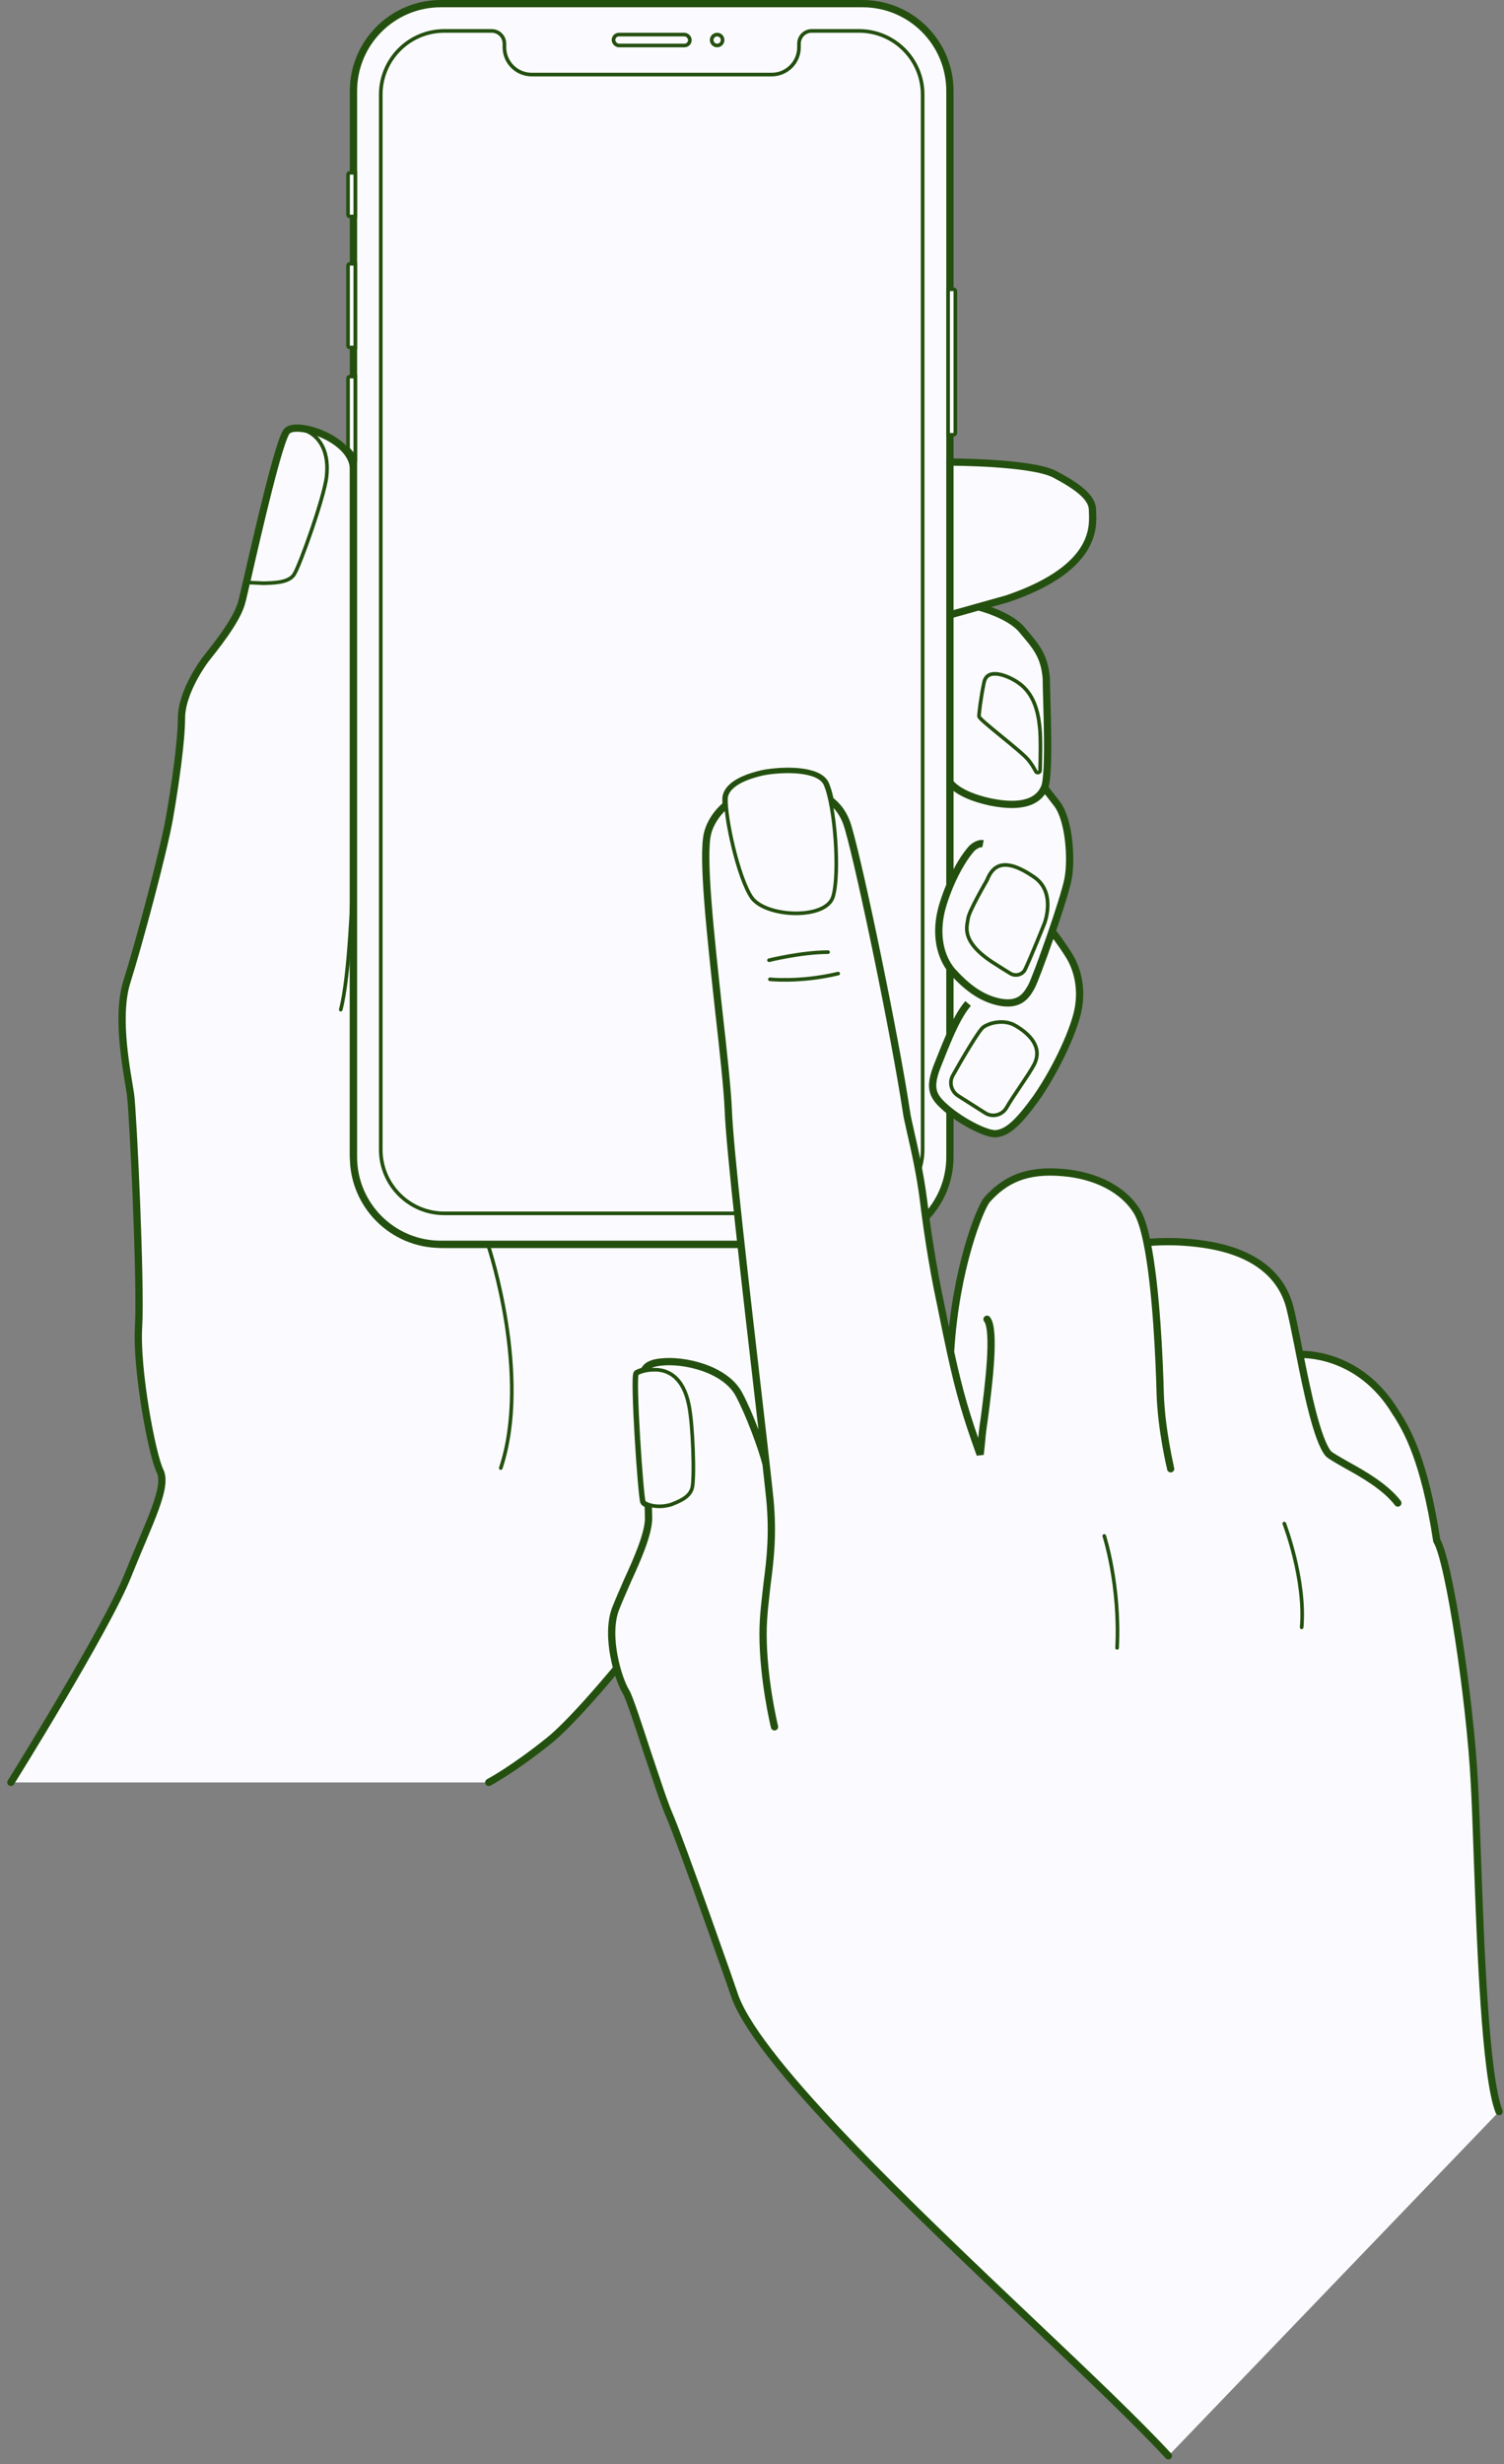 <svg width="138" height="226" viewBox="0 0 138 226" fill="none" xmlns="http://www.w3.org/2000/svg">
<rect x="0" y="0" width="138" height="226" fill="#808080" stroke="none"/>
<path d="M50.386 159.638C47.016 162.341 44.847 163.475 44.847 163.475H1C1 163.475 9.809 149.36 11.745 144.455C13.714 139.55 15.415 136.38 14.681 134.911C13.947 133.443 12.479 125.601 12.713 121.697C12.946 117.793 12.212 102.143 11.979 100.408C11.745 98.706 10.577 93.4 11.645 90.03C12.713 86.659 15.015 78.084 15.549 75.014C16.083 71.944 16.65 67.939 16.65 65.87C16.65 63.801 18.185 61.399 18.819 60.531C19.486 59.664 21.756 56.961 22.189 55.192C22.29 54.859 22.456 54.024 22.723 52.957C23.691 48.719 25.627 40.31 26.327 39.542C27.195 38.574 32.434 40.243 32.434 43.046V105.78C32.434 110.387 36.169 114.122 40.776 114.122H79.818C79.818 114.122 74.713 125.835 69.073 135.512C63.434 145.189 53.757 156.935 50.386 159.638Z" fill="#FBFBFF"/>
<path d="M44.847 163.475C44.847 163.475 47.016 162.341 50.386 159.638C53.757 156.935 63.434 145.189 69.073 135.512C74.713 125.835 79.818 114.122 79.818 114.122H40.776C36.169 114.122 32.434 110.387 32.434 105.78V43.046C32.434 40.243 27.195 38.574 26.327 39.542C25.627 40.31 23.691 48.719 22.723 52.957C22.456 54.024 22.29 54.859 22.189 55.192C21.756 56.961 19.486 59.664 18.819 60.531C18.185 61.399 16.65 63.801 16.65 65.87C16.65 67.939 16.083 71.944 15.549 75.014C15.015 78.084 12.713 86.659 11.645 90.03C10.577 93.4 11.745 98.706 11.979 100.408C12.212 102.143 12.946 117.793 12.713 121.697C12.479 125.601 13.947 133.443 14.681 134.911C15.415 136.379 13.714 139.55 11.745 144.455C9.809 149.36 1 163.475 1 163.475" stroke="#24500F" stroke-width="0.667" stroke-miterlimit="10" stroke-linecap="round"/>
<path d="M44.848 114.391C44.848 114.391 48.752 126.17 45.949 134.646" stroke="#24500F" stroke-width="0.334" stroke-miterlimit="10" stroke-linecap="round"/>
<path d="M32.434 79.754C32.322 81.812 32.1 89.431 31.266 92.601" stroke="#24500F" stroke-width="0.334" stroke-linecap="round"/>
<path d="M87.159 8.342C87.159 3.919 83.573 0.334 79.15 0.334H40.442C36.019 0.334 32.433 3.919 32.433 8.342V106.114C32.433 110.537 36.019 114.123 40.442 114.123H79.15C83.573 114.123 87.159 110.537 87.159 106.114V8.342Z" fill="#FBFBFF" stroke="#24500F" stroke-width="0.667"/>
<path d="M34.937 8.674V105.445C34.937 108.67 37.552 111.285 40.777 111.285H78.818C82.043 111.285 84.657 108.67 84.657 105.445V8.674C84.657 5.449 82.043 2.835 78.818 2.835H74.48C73.835 2.835 73.312 3.358 73.312 4.003V4.336C73.312 5.719 72.191 6.839 70.809 6.839H48.785C47.403 6.839 46.283 5.719 46.283 4.336V4.003C46.283 3.358 45.76 2.835 45.115 2.835H40.777C37.552 2.835 34.937 5.449 34.937 8.674Z" stroke="#24500F" stroke-width="0.334"/>
<path d="M87.16 42.379C87.16 42.379 94.701 42.379 96.804 43.514C98.939 44.648 100.241 45.649 100.241 46.784C100.241 47.918 101.042 51.989 92.399 54.926L89.779 55.66C89.779 55.66 92.632 56.361 93.8 57.795C94.968 59.197 95.836 60.065 96.003 62.234C96.003 63.869 96.37 71.043 95.836 72.244L97.004 73.746C98.105 75.214 98.339 78.785 98.005 80.587C97.851 81.431 97.218 83.434 96.536 85.425C96.536 85.425 97.338 86.426 98.105 87.661C98.873 88.895 99.373 90.831 98.839 92.967C98.305 95.102 96.704 98.372 95.102 100.675C93.467 102.944 92.466 103.878 91.398 103.978C90.53 104.079 87.961 102.744 86.559 101.409C85.492 100.441 85.258 99.64 86.025 97.705C86.395 96.789 86.764 95.833 87.16 94.937V88.806C86.127 87.383 85.89 85.403 86.392 83.423C86.552 82.799 86.817 82.017 87.16 81.208V71.744V64.069V56.394V42.379Z" fill="#FBFBFF"/>
<path d="M87.16 56.394L92.399 54.926C101.042 51.989 100.241 47.918 100.241 46.784C100.241 45.649 98.939 44.648 96.804 43.514C94.701 42.379 87.16 42.379 87.16 42.379V56.394ZM87.16 56.394V64.069V71.744M89.779 55.66C89.779 55.66 92.632 56.361 93.8 57.795C94.968 59.197 95.836 60.065 96.003 62.234C96.003 63.869 96.37 71.043 95.836 72.244M95.836 72.244C95.302 73.446 93.9 74.18 90.831 73.546C87.794 72.878 87.16 71.744 87.16 71.744M95.836 72.244L97.004 73.746C98.105 75.214 98.339 78.785 98.005 80.587C97.671 82.422 95.069 89.73 94.635 90.497C94.201 91.265 93.6 92.299 91.665 91.899C89.963 91.532 88.662 90.497 87.36 89.062C87.29 88.979 87.224 88.893 87.16 88.806M87.16 71.744V81.208M90.197 77.383C89.696 77.283 89.162 77.817 89.162 77.817C87.861 79.285 86.793 81.855 86.392 83.423C85.89 85.403 86.127 87.383 87.16 88.806M96.536 85.425C96.536 85.425 97.338 86.426 98.105 87.661C98.873 88.895 99.373 90.831 98.839 92.967C98.305 95.102 96.704 98.372 95.102 100.675C93.467 102.944 92.466 103.878 91.398 103.978C90.53 104.079 87.961 102.744 86.559 101.409C85.492 100.441 85.258 99.64 86.025 97.705C86.395 96.789 86.764 95.833 87.16 94.937M88.828 92.032C88.196 92.776 87.657 93.809 87.16 94.937M87.16 88.806V94.937" stroke="#24500F" stroke-width="0.667" stroke-miterlimit="10"/>
<path d="M27.795 39.41C28.963 39.744 30.264 40.978 29.964 43.715C29.764 45.55 27.495 51.957 26.961 52.724C26.427 53.492 24.925 53.459 24.224 53.492L22.689 53.425" stroke="#24500F" stroke-width="0.334" stroke-miterlimit="10"/>
<path d="M90.396 102.078C91.064 102.512 91.965 102.278 92.365 101.577C92.966 100.51 94.334 98.674 94.868 97.673C95.769 95.971 94.3 94.737 93.233 94.103C92.165 93.435 90.797 93.802 90.229 94.203C89.829 94.47 88.227 97.206 87.426 98.641C87.059 99.308 87.293 100.109 87.927 100.51L90.396 102.078Z" stroke="#24500F" stroke-width="0.334" stroke-miterlimit="10"/>
<path d="M90.563 80.721C90.563 80.721 88.894 83.591 88.828 84.225C88.761 84.892 88.06 86.26 91.03 88.229C91.764 88.696 92.332 89.063 92.732 89.297C93.199 89.564 93.833 89.397 94.067 88.896C94.634 87.695 95.835 84.692 95.835 84.692C95.835 84.692 96.936 81.855 94.901 80.454C91.965 78.418 91.03 79.553 90.563 80.721Z" stroke="#24500F" stroke-width="0.334" stroke-miterlimit="10"/>
<path d="M93.365 62.57C92.531 62.002 90.596 61.168 90.295 62.57C89.995 63.971 89.828 65.406 89.828 65.706C89.828 66.007 93.699 68.876 94.366 69.711C94.633 70.044 94.867 70.412 95.034 70.745C95.134 70.945 95.434 70.879 95.434 70.645C95.468 69.51 95.501 67.609 95.401 66.707C95.267 65.373 94.9 63.571 93.365 62.57Z" stroke="#24500F" stroke-width="0.334" stroke-miterlimit="10"/>
<path d="M32.1 15.85C32.008 15.85 31.933 15.925 31.933 16.017V19.688C31.933 19.78 32.008 19.855 32.1 19.855H32.601V15.85H32.1Z" fill="#FBFBFF" stroke="#24500F" stroke-width="0.334"/>
<path d="M32.1 24.194C32.008 24.194 31.933 24.269 31.933 24.361V31.702C31.933 31.794 32.008 31.869 32.1 31.869H32.601V24.194H32.1Z" fill="#FBFBFF" stroke="#24500F" stroke-width="0.334"/>
<path d="M87.493 26.53H86.992V39.878H87.493C87.585 39.878 87.659 39.803 87.659 39.711V26.697C87.659 26.605 87.585 26.53 87.493 26.53Z" fill="#FBFBFF" stroke="#24500F" stroke-width="0.334"/>
<path d="M32.601 41.929V34.538H32.1C32.008 34.538 31.933 34.613 31.933 34.705V41.088C31.933 41.128 31.948 41.167 31.974 41.197L32.601 41.929Z" fill="#FBFBFF" stroke="#24500F" stroke-width="0.334"/>
<rect x="56.292" y="3.171" width="7.008" height="1.001" rx="0.501" stroke="#24500F" stroke-width="0.334"/>
<circle cx="65.802" cy="3.671" r="0.501" stroke="#24500F" stroke-width="0.334"/>
<path d="M68.965 82.305C67.746 80.514 66.528 75.011 66.612 73.177C66.78 71.78 69.049 71.168 70.015 70.95C71.864 70.6 75.1 70.557 75.731 71.911C76.613 73.876 77.075 80.077 76.445 82.217C75.815 84.401 70.225 84.139 68.965 82.305Z" fill="#FBFBFF" stroke="#24500F" stroke-width="0.667" stroke-miterlimit="10"/>
<path d="M63.207 128.857C62.702 126.324 61.316 125.625 60.097 125.625C59.298 125.625 58.794 125.8 58.458 125.974C58.122 126.149 58.878 137.547 59.088 137.766C59.312 138.013 60.366 138.368 61.61 137.984C62.24 137.722 63.249 137.373 63.501 136.499C63.753 135.669 63.585 130.604 63.207 128.857Z" fill="#FBFBFF" stroke="#24500F" stroke-width="0.667" stroke-miterlimit="10"/>
<path d="M94.724 213.012C99.977 217.991 104.474 222.27 107.205 225.24L137.546 193.666C136.271 190.417 135.841 178.339 135.548 170.089L135.529 169.559C135.445 167.113 135.361 164.973 135.277 163.488C134.898 155.977 132.965 143.138 131.831 141.303C130.696 133.879 129.099 131.215 128.217 129.774L128.091 129.599C124.687 123.878 119.261 124.228 119.261 124.228C119.211 123.974 119.162 123.724 119.114 123.481L119.113 123.477L119.098 123.398C118.845 122.132 118.593 120.909 118.383 120.035C117.627 116.891 115.021 114.882 110.861 114.183C107.793 113.659 105.25 113.965 105.25 113.965C104.992 112.705 104.681 111.682 104.305 111.083C103.087 109.117 100.607 107.807 97.54 107.545C94.178 107.24 92.203 108.2 90.564 110.035C89.933 110.777 87.664 116.367 87.219 124.009C86.94 122.73 86.636 121.256 86.278 119.468C85.899 117.721 85.227 114.183 84.723 109.991C84.428 107.676 83.924 105.449 83.546 103.789C83.378 103.003 83.21 102.348 83.168 101.955C82.117 95.011 78.966 79.814 77.831 75.927C77.453 74.573 76.738 73.787 76.108 73.35C75.478 72.914 74.427 72.259 71.275 72.477C68.334 72.681 67.199 73.35 66.527 73.918C65.854 74.486 65.182 75.403 64.93 76.407C64.383 78.504 65.224 86.015 65.938 92.61C66.359 96.322 66.737 99.815 66.821 101.737C66.947 105.405 68.46 118.376 69.552 127.853C69.834 130.267 70.089 132.49 70.289 134.272C69.911 132.787 68.754 129.643 67.787 127.852C66.527 125.538 62.745 124.664 60.601 124.927C59.719 125.014 59.215 125.32 59.089 125.8C58.878 126.586 59.047 130.036 59.299 134.796C59.425 136.805 59.509 138.508 59.509 139.251C59.509 140.648 58.5 142.963 57.576 144.972C57.156 145.933 56.777 146.806 56.483 147.548C55.517 150.081 56.735 154.055 57.45 155.191C57.74 155.666 58.565 158.19 59.315 160.484L59.341 160.562C60.139 162.921 60.938 165.41 61.442 166.545C62.45 168.86 67.451 183.097 67.493 183.272C69.93 189.473 83.672 202.531 94.724 213.012Z" fill="#FBFBFF"/>
<path d="M107.205 225.24C104.474 222.27 99.977 217.991 94.724 213.012C83.672 202.531 69.93 189.473 67.493 183.272C67.451 183.097 62.45 168.86 61.442 166.545C60.938 165.41 60.139 162.921 59.341 160.562C58.584 158.248 57.744 155.671 57.45 155.191C56.735 154.055 55.517 150.081 56.483 147.548C56.777 146.806 57.156 145.933 57.576 144.972C58.5 142.963 59.509 140.648 59.509 139.251C59.509 138.508 59.425 136.805 59.299 134.796C59.047 130.036 58.878 126.586 59.089 125.8C59.215 125.32 59.719 125.014 60.601 124.927C62.745 124.664 66.527 125.538 67.787 127.852C68.754 129.643 69.911 132.787 70.289 134.272M90.564 120.996C91.362 121.957 90.69 127.241 90.312 130.123C90.186 130.953 90.102 131.652 90.06 132.22C90.018 132.656 89.976 133.049 89.933 133.399C88.675 129.9 88.052 127.821 87.219 124.009M87.219 124.009C86.94 122.73 86.636 121.256 86.278 119.468C85.899 117.721 85.227 114.183 84.723 109.991C84.428 107.676 83.924 105.449 83.546 103.789C83.378 103.003 83.21 102.348 83.168 101.955C82.117 95.011 78.966 79.814 77.831 75.927C77.453 74.573 76.738 73.787 76.108 73.35C75.478 72.914 74.427 72.259 71.275 72.477C68.334 72.681 67.199 73.35 66.527 73.918C65.854 74.486 65.182 75.403 64.93 76.407C64.383 78.504 65.224 86.015 65.938 92.61C66.359 96.322 66.737 99.815 66.821 101.737C66.947 105.405 68.46 118.376 69.552 127.853C70.057 132.176 70.477 135.888 70.645 137.548C70.939 140.648 70.687 142.963 70.393 145.19C70.225 146.719 70.014 148.203 70.014 149.863C70.014 154.012 71.023 158.204 71.065 158.379M87.219 124.009C87.664 116.367 89.933 110.777 90.564 110.035C92.203 108.2 94.178 107.24 97.54 107.545C100.607 107.807 103.087 109.117 104.305 111.083C104.681 111.682 104.992 112.705 105.25 113.965M105.25 113.965C106.119 118.209 106.384 125.142 106.449 127.634C106.533 131.084 107.415 134.665 107.415 134.709M105.25 113.965C105.25 113.965 107.793 113.659 110.861 114.183C115.021 114.882 117.627 116.891 118.383 120.035C118.593 120.909 118.845 122.132 119.098 123.398L119.113 123.477C119.161 123.722 119.211 123.973 119.261 124.228M119.261 124.228C119.957 127.738 120.86 132.058 121.871 133.311C122.081 133.53 122.796 133.923 123.552 134.36C125.065 135.189 127.124 136.368 128.259 137.853M119.261 124.228C119.261 124.228 124.687 123.878 128.091 129.599L128.217 129.774C129.099 131.215 130.696 133.879 131.831 141.303C132.965 143.138 134.898 155.977 135.277 163.488C135.361 164.973 135.445 167.113 135.529 169.559L135.548 170.089C135.841 178.339 136.271 190.417 137.546 193.666" stroke="#24500F" stroke-width="0.667" stroke-linecap="round"/>
<path d="M70.561 88.07C70.561 88.07 73.544 87.328 75.981 87.328" stroke="#24500F" stroke-width="0.334" stroke-miterlimit="10" stroke-linecap="round"/>
<path d="M70.644 89.817C70.644 89.817 73.418 90.123 76.906 89.293" stroke="#24500F" stroke-width="0.334" stroke-miterlimit="10" stroke-linecap="round"/>
<path d="M101.322 140.871C101.322 140.871 102.793 145.413 102.499 151.134" stroke="#24500F" stroke-width="0.334" stroke-miterlimit="10" stroke-linecap="round"/>
<path d="M117.838 139.734C117.838 139.734 119.813 144.844 119.435 149.255" stroke="#24500F" stroke-width="0.334" stroke-miterlimit="10" stroke-linecap="round"/>
<path d="M68.963 82.305C67.744 80.514 66.525 75.011 66.61 73.177C66.778 71.78 69.047 71.168 70.013 70.95C71.862 70.6 75.098 70.557 75.729 71.911C76.611 73.876 77.073 80.077 76.443 82.217C75.813 84.401 70.224 84.139 68.963 82.305Z" fill="#FBFBFF" stroke="#24500F" stroke-width="0.334" stroke-miterlimit="10"/>
<path d="M63.207 128.857C62.702 126.324 61.316 125.625 60.097 125.625C59.298 125.625 58.794 125.8 58.458 125.974C58.122 126.149 58.878 137.547 59.088 137.766C59.312 138.013 60.366 138.368 61.61 137.984C62.24 137.722 63.249 137.373 63.501 136.499C63.753 135.669 63.585 130.604 63.207 128.857Z" fill="#FBFBFF" stroke="#24500F" stroke-width="0.334" stroke-miterlimit="10"/>
</svg>
